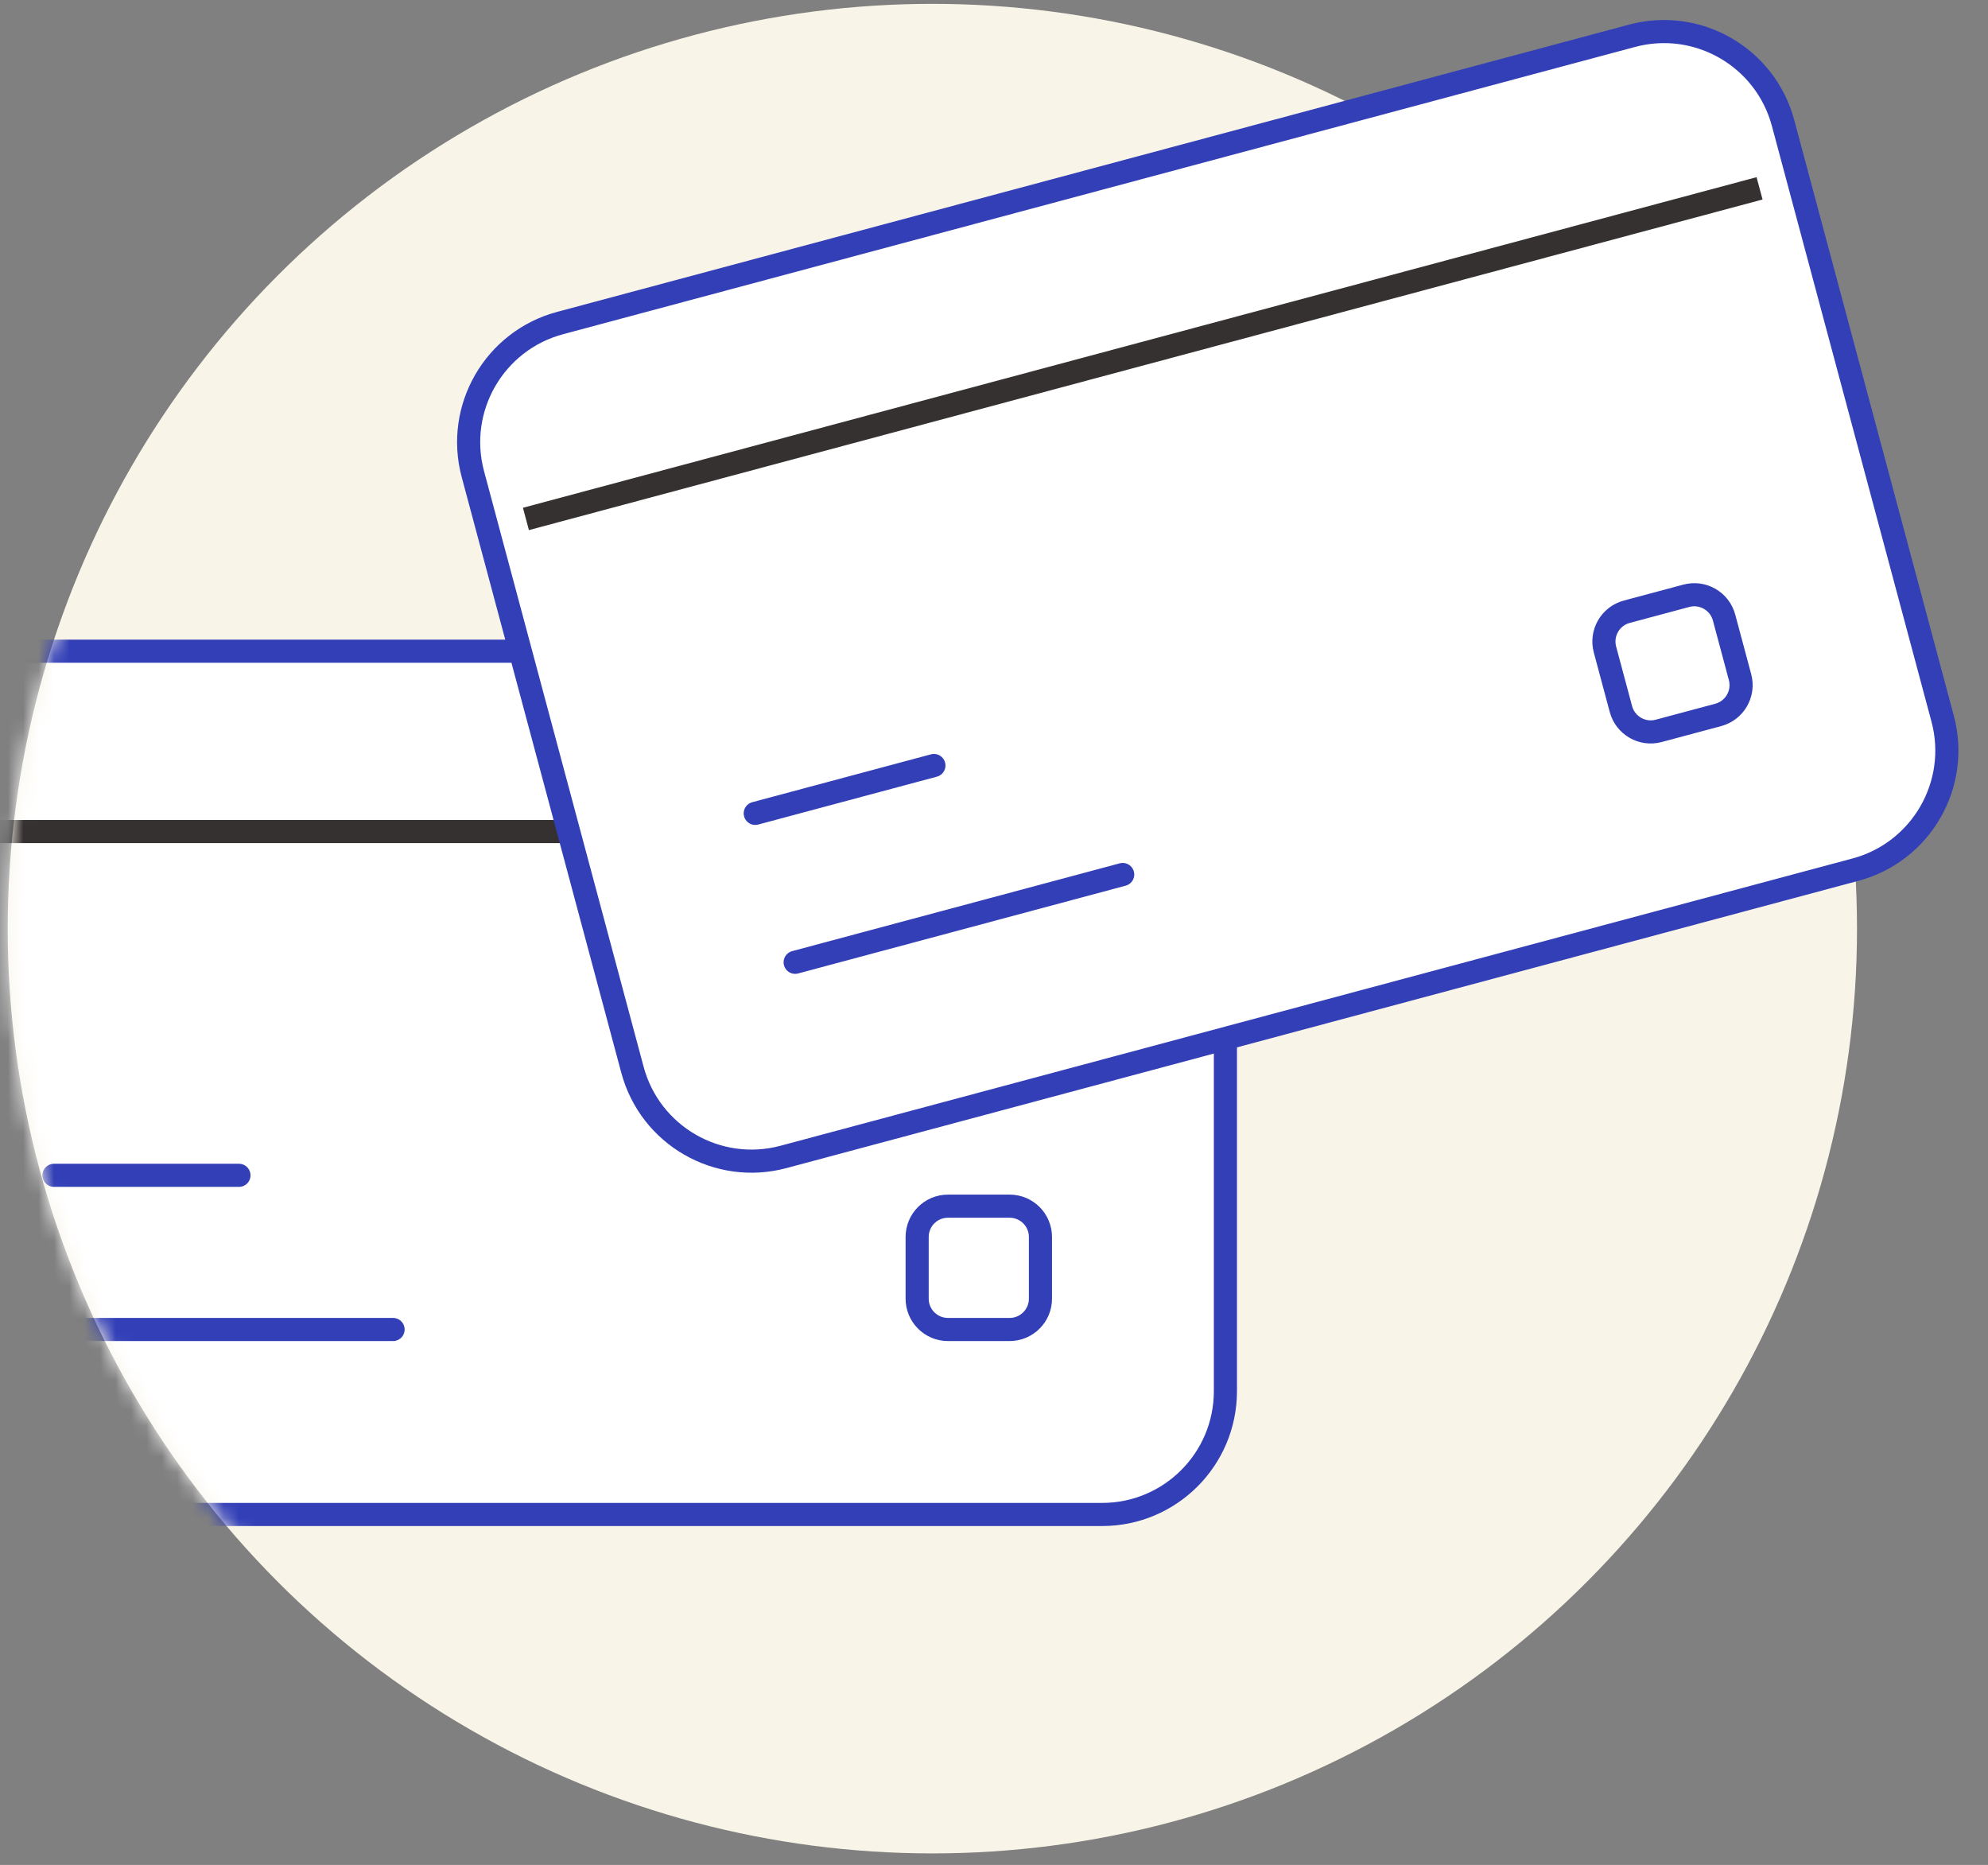 <svg width="129" height="121" viewBox="0 0 129 121" fill="none" xmlns="http://www.w3.org/2000/svg">
<rect x="0" y="0" width="129" height="121" fill="#808080" stroke="none"/>
<circle cx="60.5" cy="60.25" r="60" fill="#F9F4E8"/>
<mask id="mask0_7336_121530" style="mask-type:alpha" maskUnits="userSpaceOnUse" x="0" y="0" width="121" height="121">
<circle cx="60.5" cy="60.25" r="60" fill="#F9F4E8"/>
</mask>
<g mask="url(#mask0_7336_121530)">
<path d="M-8.5 50.252C-8.5 45.832 -4.918 42.25 -0.499 42.25L71.515 42.25C75.934 42.25 79.516 45.832 79.516 50.252V90.259C79.516 94.678 75.934 98.26 71.515 98.26L-0.499 98.26C-4.918 98.26 -8.5 94.678 -8.5 90.259L-8.5 50.252Z" fill="white"/>
<path d="M59.513 80.257C59.513 79.152 60.408 78.257 61.513 78.257H65.514C66.619 78.257 67.514 79.152 67.514 80.257V84.258C67.514 85.363 66.619 86.258 65.514 86.258H61.513C60.408 86.258 59.513 85.363 59.513 84.258V80.257Z" fill="white"/>
<path d="M3.502 76.256H15.505M3.502 86.258H25.506M-0.499 98.26L71.515 98.26C75.934 98.26 79.516 94.678 79.516 90.259V50.252C79.516 45.832 75.934 42.25 71.515 42.25L-0.499 42.25C-4.918 42.25 -8.5 45.832 -8.5 50.252L-8.5 90.259C-8.5 94.678 -4.918 98.26 -0.499 98.26ZM61.513 86.258H65.514C66.619 86.258 67.514 85.363 67.514 84.258V80.257C67.514 79.152 66.619 78.257 65.514 78.257H61.513C60.408 78.257 59.513 79.152 59.513 80.257V84.258C59.513 85.363 60.408 86.258 61.513 86.258Z" stroke="#323FB7" stroke-width="1.5" stroke-linecap="round"/>
<path d="M-5.179 53.951L35.508 53.951L76.195 53.951" stroke="#353131" stroke-width="1.5" stroke-linecap="square"/>
</g>
<path d="M30.684 30.76C29.541 26.492 32.074 22.104 36.342 20.96L105.902 2.322C110.17 1.178 114.558 3.711 115.702 7.98L126.056 46.624C127.2 50.892 124.667 55.28 120.398 56.424L50.839 75.062C46.57 76.206 42.183 73.673 41.039 69.404L30.684 30.76Z" fill="white"/>
<path d="M104.145 42.14C103.859 41.073 104.493 39.976 105.56 39.69L109.424 38.655C110.491 38.369 111.588 39.002 111.874 40.069L112.91 43.934C113.196 45.001 112.562 46.098 111.495 46.384L107.631 47.419C106.564 47.705 105.467 47.072 105.181 46.005L104.145 42.14Z" fill="white"/>
<path d="M49.008 52.772L60.601 49.666M51.597 62.434L72.851 56.738M50.839 75.062L120.398 56.424C124.667 55.28 127.2 50.892 126.056 46.624L115.702 7.98C114.558 3.711 110.17 1.178 105.902 2.322L36.342 20.96C32.074 22.104 29.541 26.492 30.684 30.76L41.039 69.404C42.183 73.673 46.57 76.206 50.839 75.062ZM107.631 47.419L111.495 46.384C112.562 46.098 113.196 45.001 112.91 43.934L111.874 40.069C111.588 39.002 110.491 38.369 109.424 38.655L105.56 39.69C104.493 39.976 103.859 41.073 104.145 42.14L105.181 46.005C105.467 47.072 106.564 47.705 107.631 47.419Z" stroke="#323FB7" stroke-width="1.5" stroke-linecap="round"/>
<path d="M34.851 33.475L74.151 22.944L113.452 12.414" stroke="#353131" stroke-width="1.5" stroke-linecap="square"/>
</svg>
